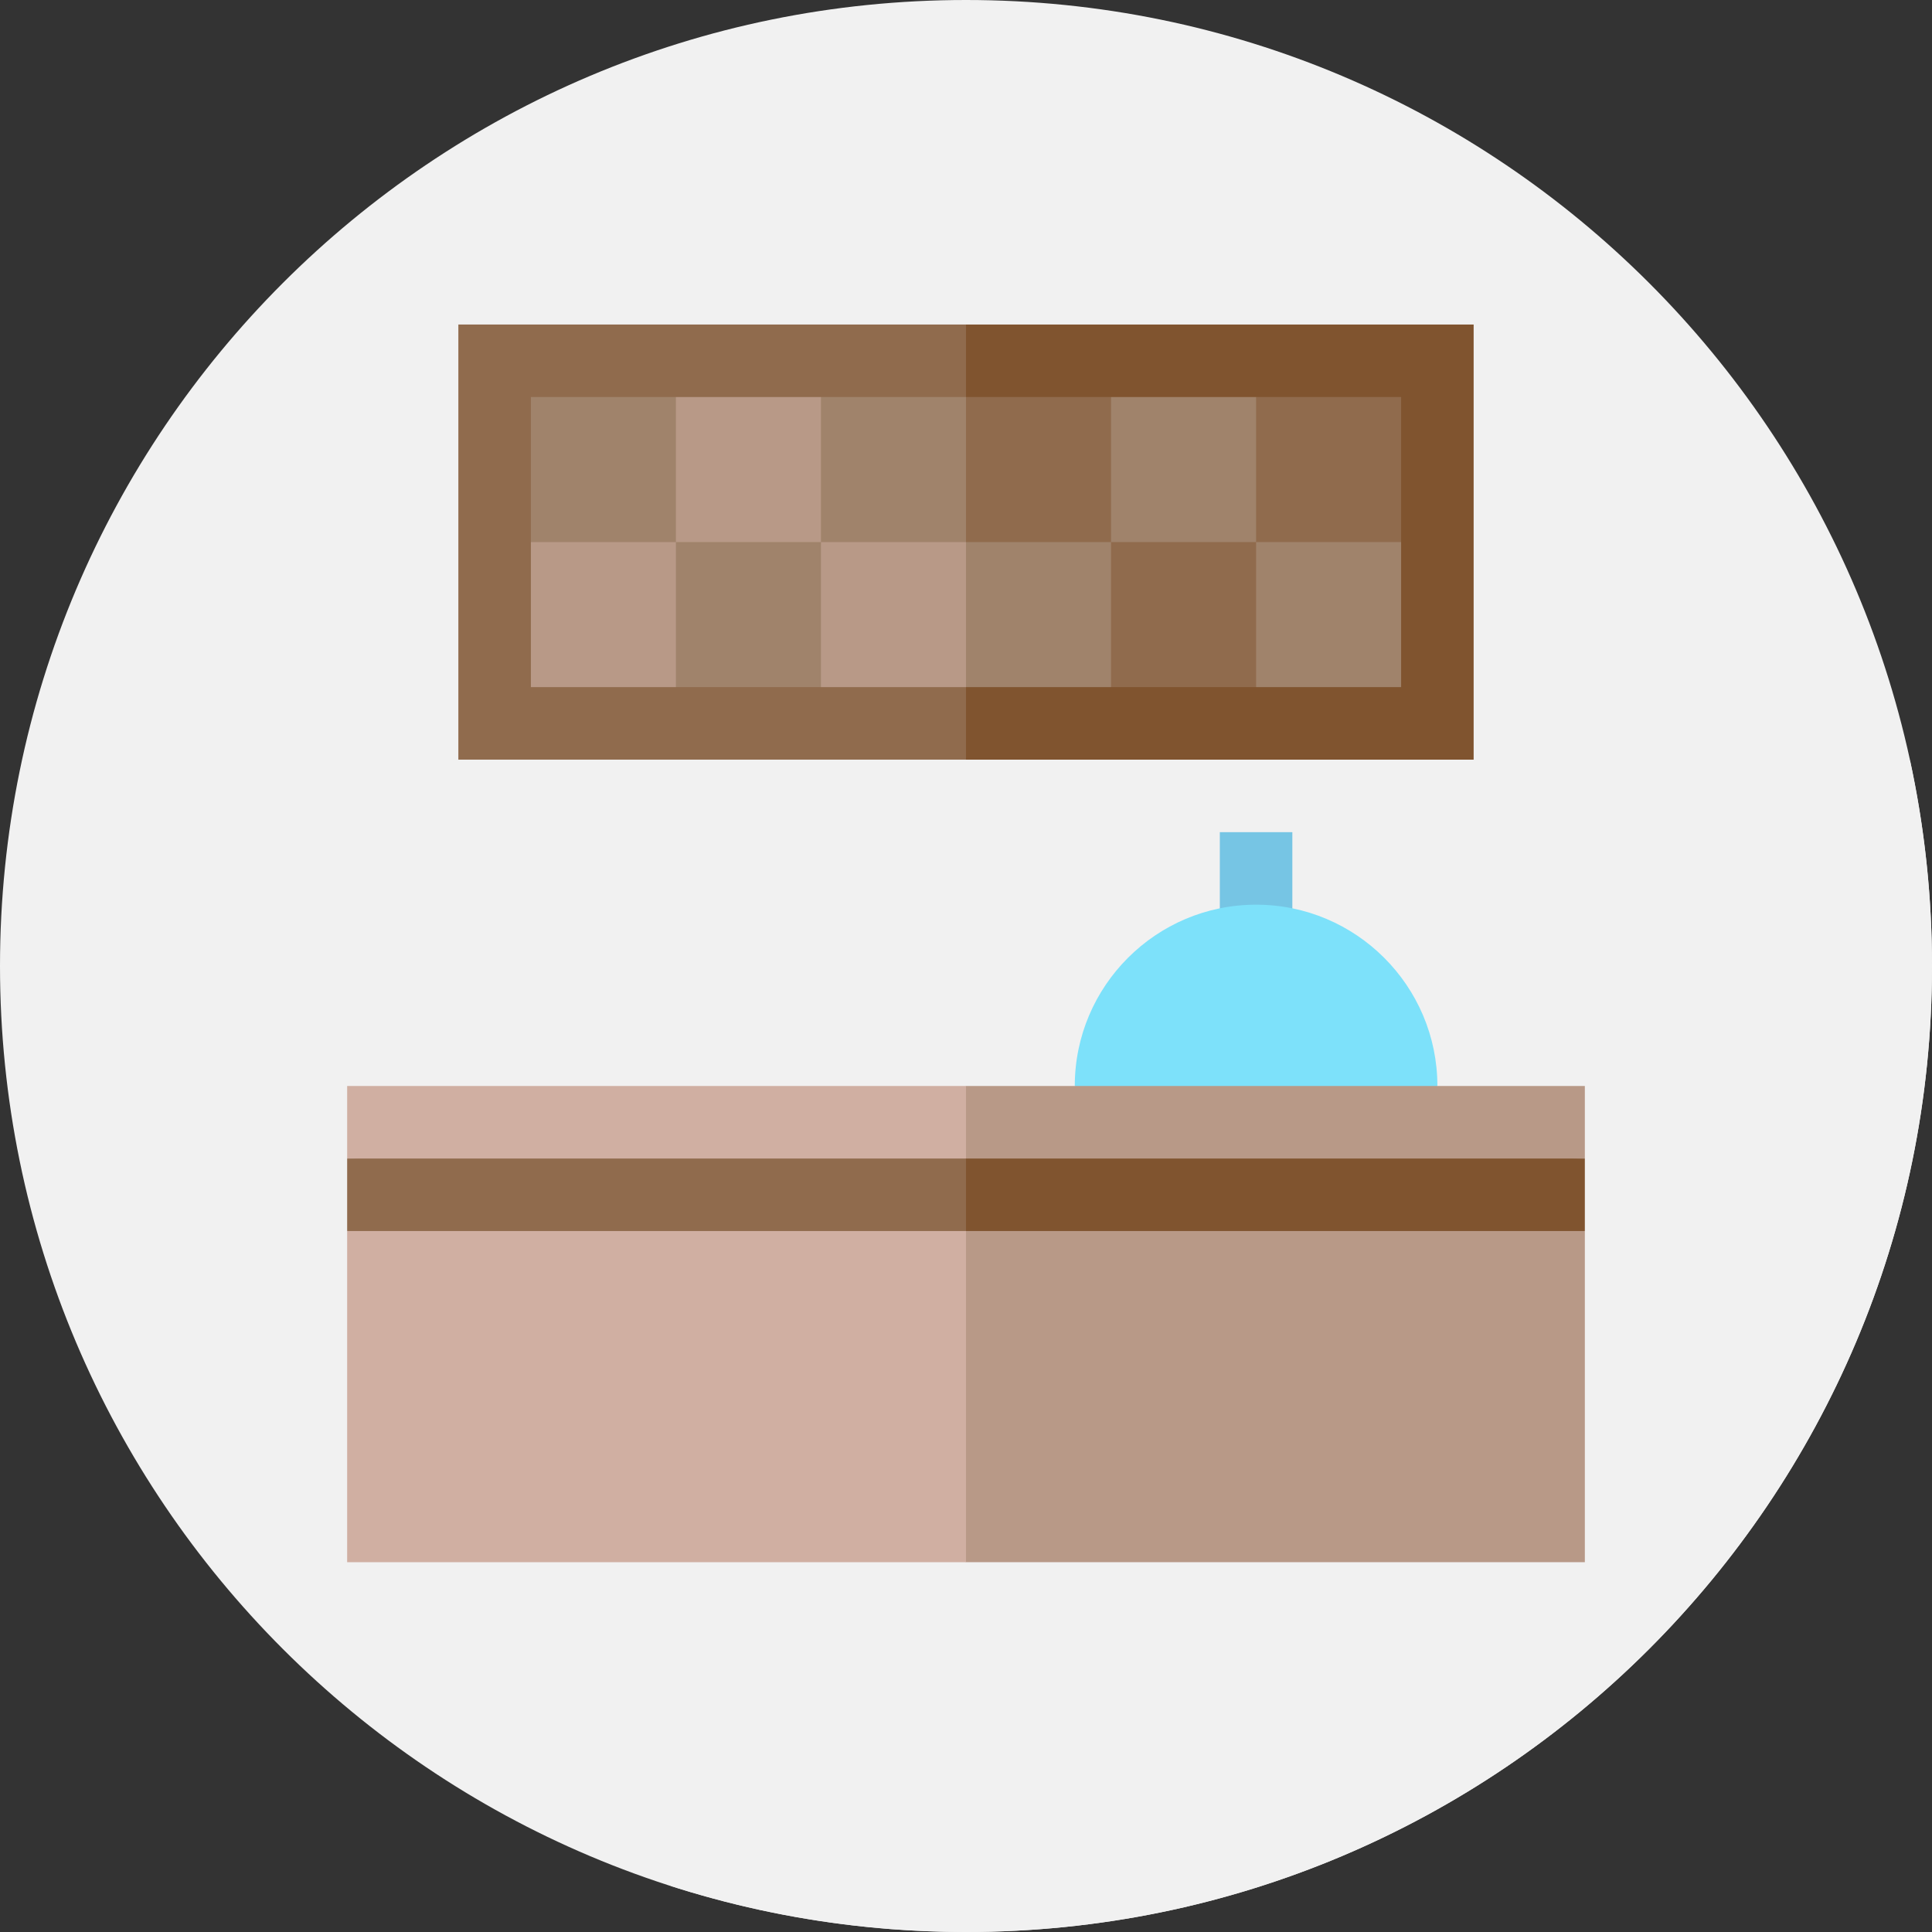 <?xml version="1.0"?>
<svg xmlns="http://www.w3.org/2000/svg" xmlns:xlink="http://www.w3.org/1999/xlink" xmlns:svgjs="http://svgjs.com/svgjs" version="1.1" width="512" height="512" x="0" y="0" viewBox="0 0 512 512" style="enable-background:new 0 0 512 512" xml:space="preserve" class=""><rect x="0" y="0" width="512" height="512" fill="#333333" stroke="none"/><g><path xmlns="http://www.w3.org/2000/svg" d="m512 256c0 141.387-114.613 256-256 256s-256-114.613-256-256 114.613-256 256-256 256 114.613 256 256zm0 0" fill="#f1f1f1" data-original="#ffdf5e" style="" class=""/><path xmlns="http://www.w3.org/2000/svg" d="m506.203 201.668-115.668-115.668-83.672 83.672-76.879-76.875-108.516 108.516 91.625 91.625-121.062 121.062 85.84 85.84c24.633 7.887 50.879 12.16 78.129 12.16 141.387 0 256-114.613 256-256 0-18.645-2.012-36.82-5.797-54.332zm0 0" fill="#f1f1f1" data-original="#ffcd00" style="" class=""/><path xmlns="http://www.w3.org/2000/svg" d="m323.266 220.531h19.219v28.828h-19.219zm0 0" fill="#76c5e4" data-original="#76c5e4" style=""/><path xmlns="http://www.w3.org/2000/svg" d="m332.875 316.625-48.047-28.828c0-26.492 21.555-48.047 48.047-48.047s48.047 21.555 48.047 48.047zm0 0" fill="#7de1fa" data-original="#7de1fa" style="" class=""/><path xmlns="http://www.w3.org/2000/svg" d="m256 86h134.531v115.312h-134.531l-47.992-57.312zm0 0" fill="#80542f" data-original="#80542f" style=""/><path xmlns="http://www.w3.org/2000/svg" d="m121.469 86h134.531v115.312h-134.531zm0 0" fill="#906b4d" data-original="#906b4d" style="" class=""/><path xmlns="http://www.w3.org/2000/svg" d="m332.875 105.219-19.219 19.219-19.219-19.219h-38.438l-19.219 38.438 57.656 38.438h38.438l38.438-38.438v-38.438zm0 0" fill="#906b4d" data-original="#906b4d" style="" class=""/><path xmlns="http://www.w3.org/2000/svg" d="m256 287.797h164v19.219l-183.219 10.25zm0 0" fill="#b89987" data-original="#b89987" style=""/><path xmlns="http://www.w3.org/2000/svg" d="m256 287.797v29.469l-164-10.25v-19.219zm0 0" fill="#d0afa2" data-original="#d0afa2" style="" class=""/><path xmlns="http://www.w3.org/2000/svg" d="m256 307.016h164v19.219l-183.219 10.25zm0 0" fill="#80542f" data-original="#80542f" style=""/><path xmlns="http://www.w3.org/2000/svg" d="m256 307.016v29.469l-164-10.25v-19.219zm0 0" fill="#906b4d" data-original="#906b4d" style="" class=""/><path xmlns="http://www.w3.org/2000/svg" d="m256 326.234h164v87.766h-164l-58.508-43.883zm0 0" fill="#b89987" data-original="#b89987" style=""/><path xmlns="http://www.w3.org/2000/svg" d="m92 326.234h164v87.766h-164zm0 0" fill="#d0afa2" data-original="#d0afa2" style="" class=""/><g xmlns="http://www.w3.org/2000/svg" fill="#a0836b"><path d="m294.438 143.656v38.438h-38.438l-19.219-38.438zm0 0" fill="#a0836b" data-original="#a0836b" style=""/><path d="m332.875 143.656h38.438v38.438h-38.438zm0 0" fill="#a0836b" data-original="#a0836b" style=""/><path d="m294.438 105.219h38.438v38.438h-38.438zm0 0" fill="#a0836b" data-original="#a0836b" style=""/><path d="m217.562 105.219-19.219 19.219-19.219-19.219h-38.438v38.438l38.438 38.438h38.438l38.438-38.438v-38.438zm0 0" fill="#a0836b" data-original="#a0836b" style=""/></g><path xmlns="http://www.w3.org/2000/svg" d="m217.562 143.656h38.438v38.438h-38.438zm0 0" fill="#b89987" data-original="#b89987" style=""/><path xmlns="http://www.w3.org/2000/svg" d="m140.688 143.656h38.438v38.438h-38.438zm0 0" fill="#b89987" data-original="#b89987" style=""/><path xmlns="http://www.w3.org/2000/svg" d="m179.125 105.219h38.438v38.438h-38.438zm0 0" fill="#b89987" data-original="#b89987" style=""/></g></svg>
